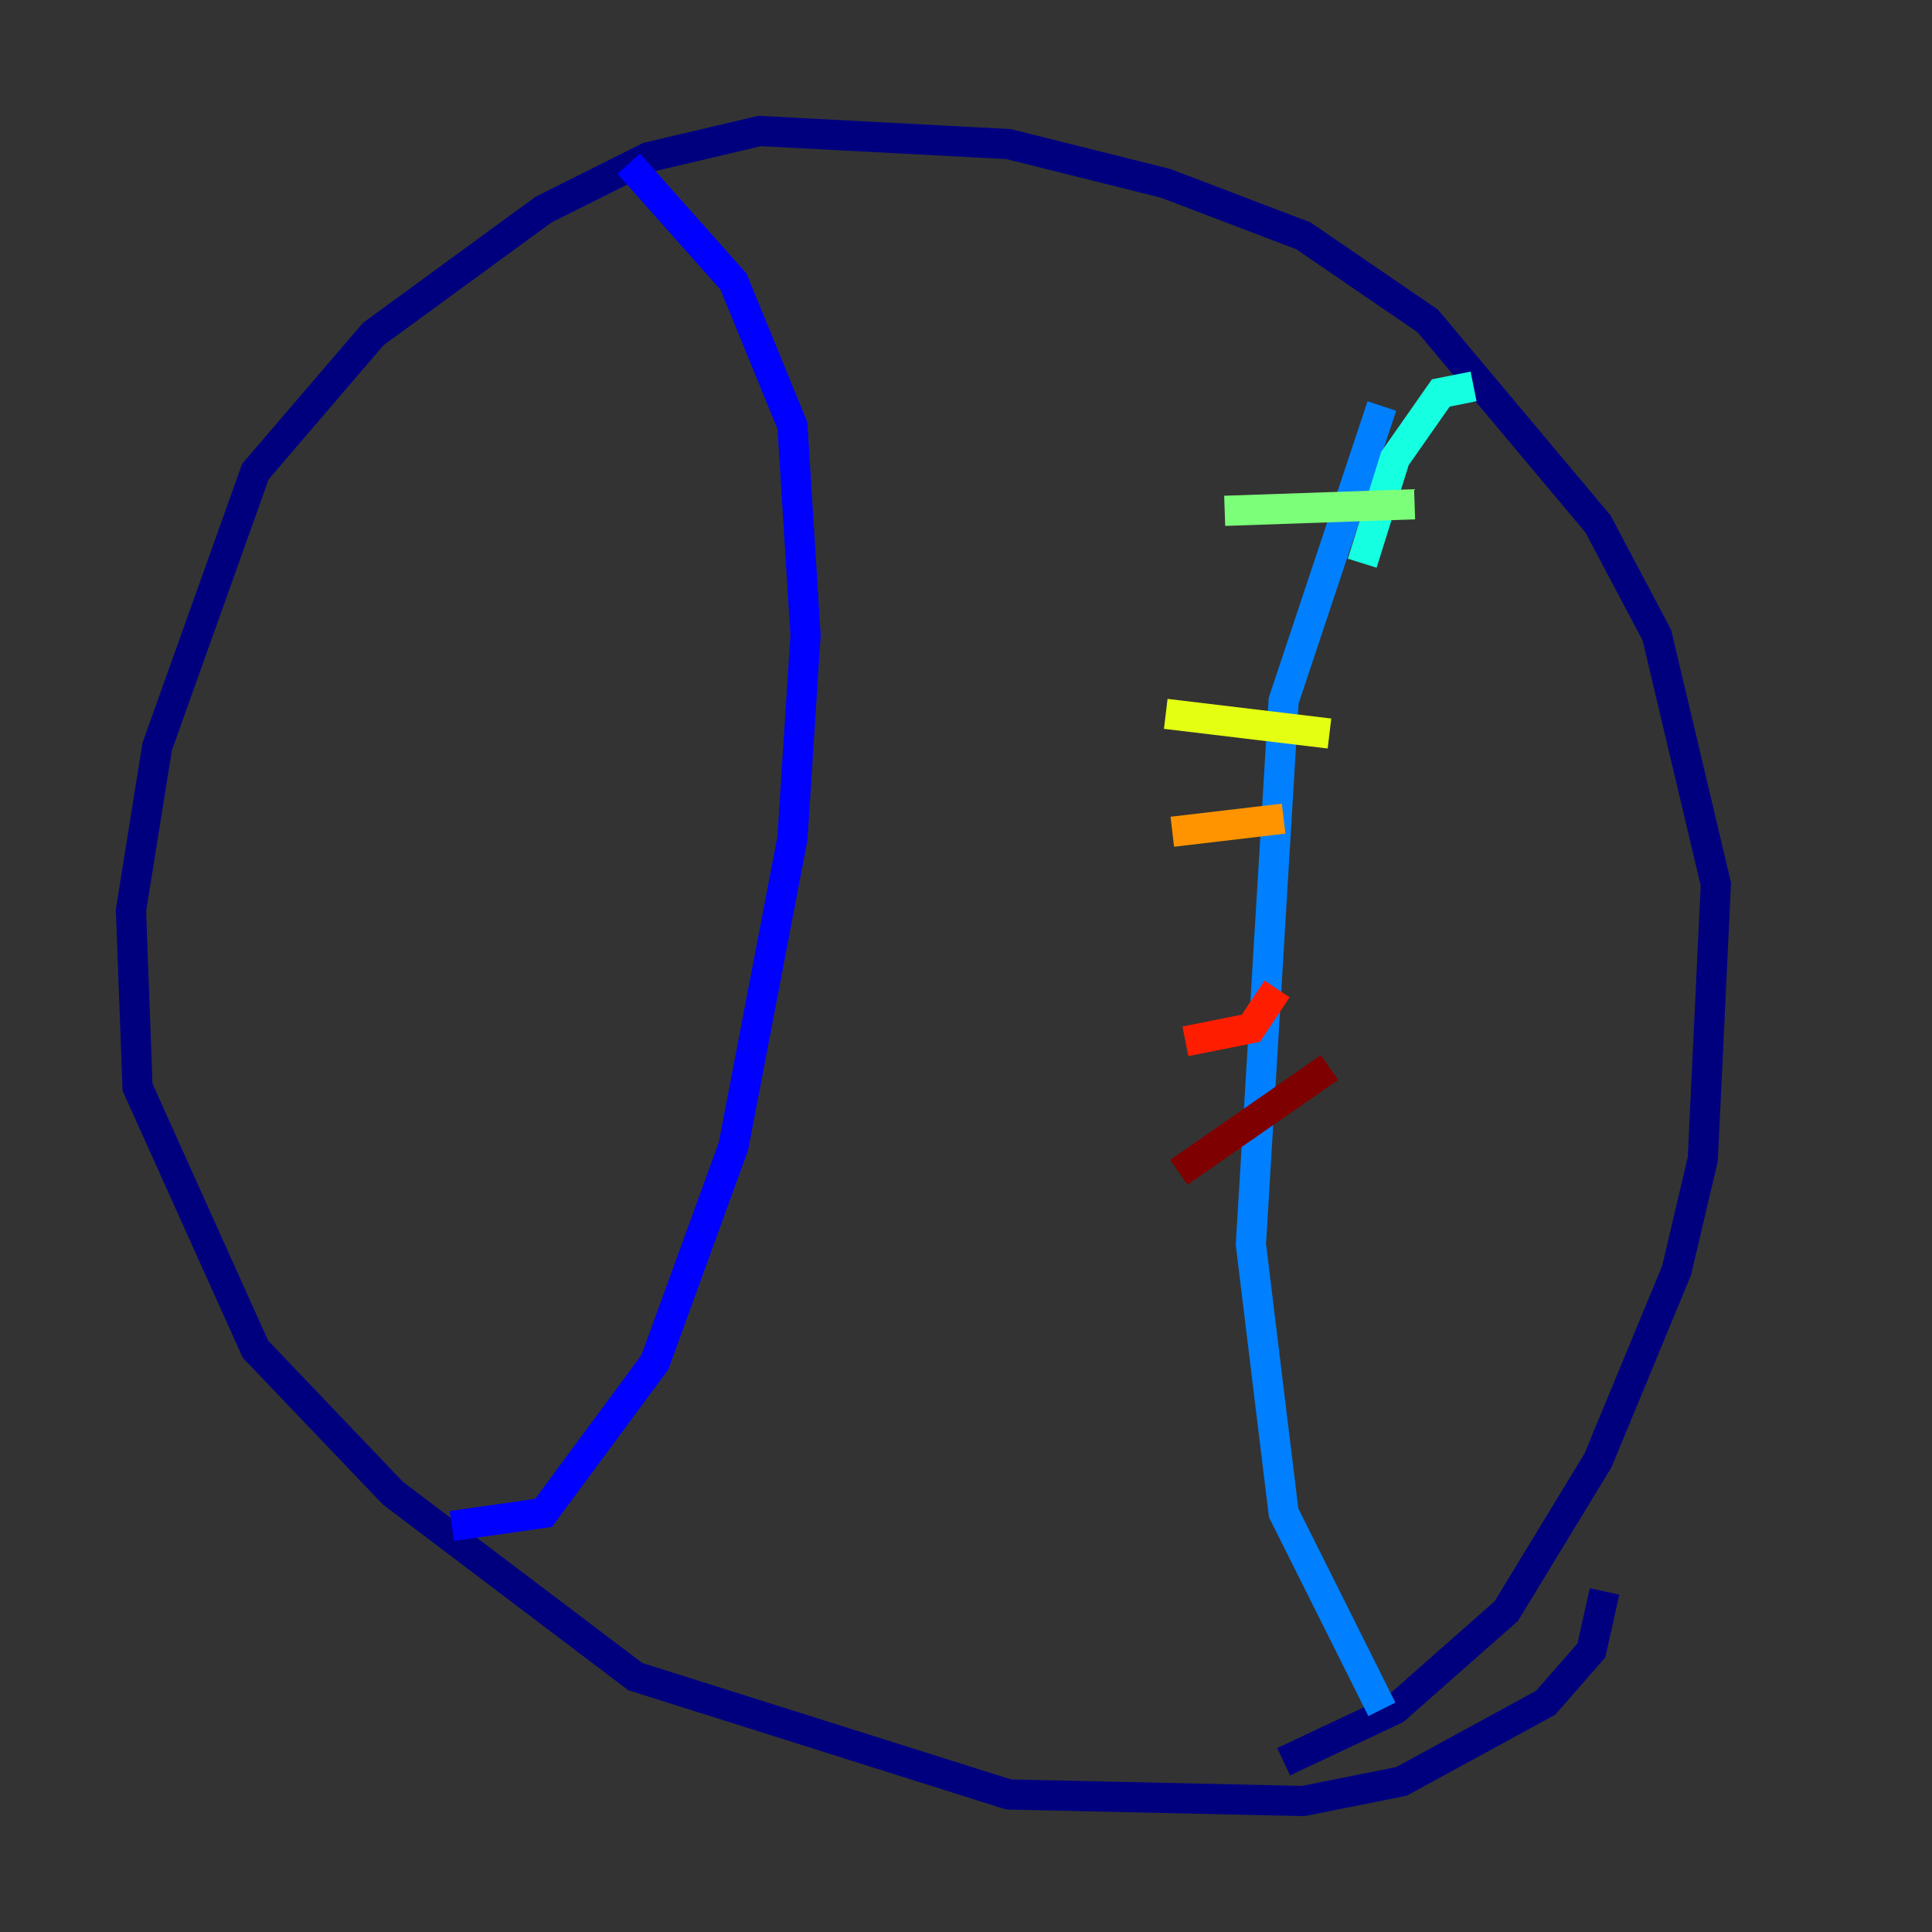 <?xml version="1.0" encoding="utf-8" ?>
<svg baseProfile="tiny" height="128" version="1.2" viewBox="0,0,128,128" width="128" xmlns="http://www.w3.org/2000/svg" xmlns:ev="http://www.w3.org/2001/xml-events" xmlns:xlink="http://www.w3.org/1999/xlink"><rect x="0" y="0" width="128" height="128" fill="#333333" stroke="none"/><defs /><polyline fill="none" points="85.044,116.719 92.42,113.248 99.797,106.739 105.871,96.759 111.078,84.176 112.814,76.8 113.681,58.576 109.776,42.088 105.871,34.712 94.59,21.261 86.346,15.62 77.234,12.149 66.82,9.546 50.332,8.678 42.956,10.414 36.014,13.885 24.732,22.129 16.922,31.241 10.414,49.464 8.678,60.312 9.112,72.027 16.922,89.383 26.034,98.929 42.088,111.078 66.82,118.888 86.346,119.322 92.854,118.02 102.4,112.814 105.437,109.342 106.305,105.437" stroke="#00007f" stroke-width="2" /><polyline fill="none" points="29.939,101.098 36.014,100.231 43.39,90.251 48.597,75.932 52.502,55.539 53.37,42.088 52.502,28.203 48.597,18.658 41.654,10.848" stroke="#0000ff" stroke-width="2" /><polyline fill="none" points="91.552,113.248 85.044,100.231 82.875,82.441 85.044,46.427 91.552,26.902" stroke="#0080ff" stroke-width="2" /><polyline fill="none" points="90.251,37.315 92.42,30.373 95.458,26.034 97.627,25.6" stroke="#15ffe1" stroke-width="2" /><polyline fill="none" points="93.722,33.41 81.139,33.844" stroke="#7cff79" stroke-width="2" /><polyline fill="none" points="88.081,48.597 77.234,47.295" stroke="#e4ff12" stroke-width="2" /><polyline fill="none" points="85.044,54.237 77.668,55.105" stroke="#ff9400" stroke-width="2" /><polyline fill="none" points="84.61,65.519 82.875,68.122 78.536,68.99" stroke="#ff1d00" stroke-width="2" /><polyline fill="none" points="88.081,70.725 78.102,77.668" stroke="#7f0000" stroke-width="2" /></svg>